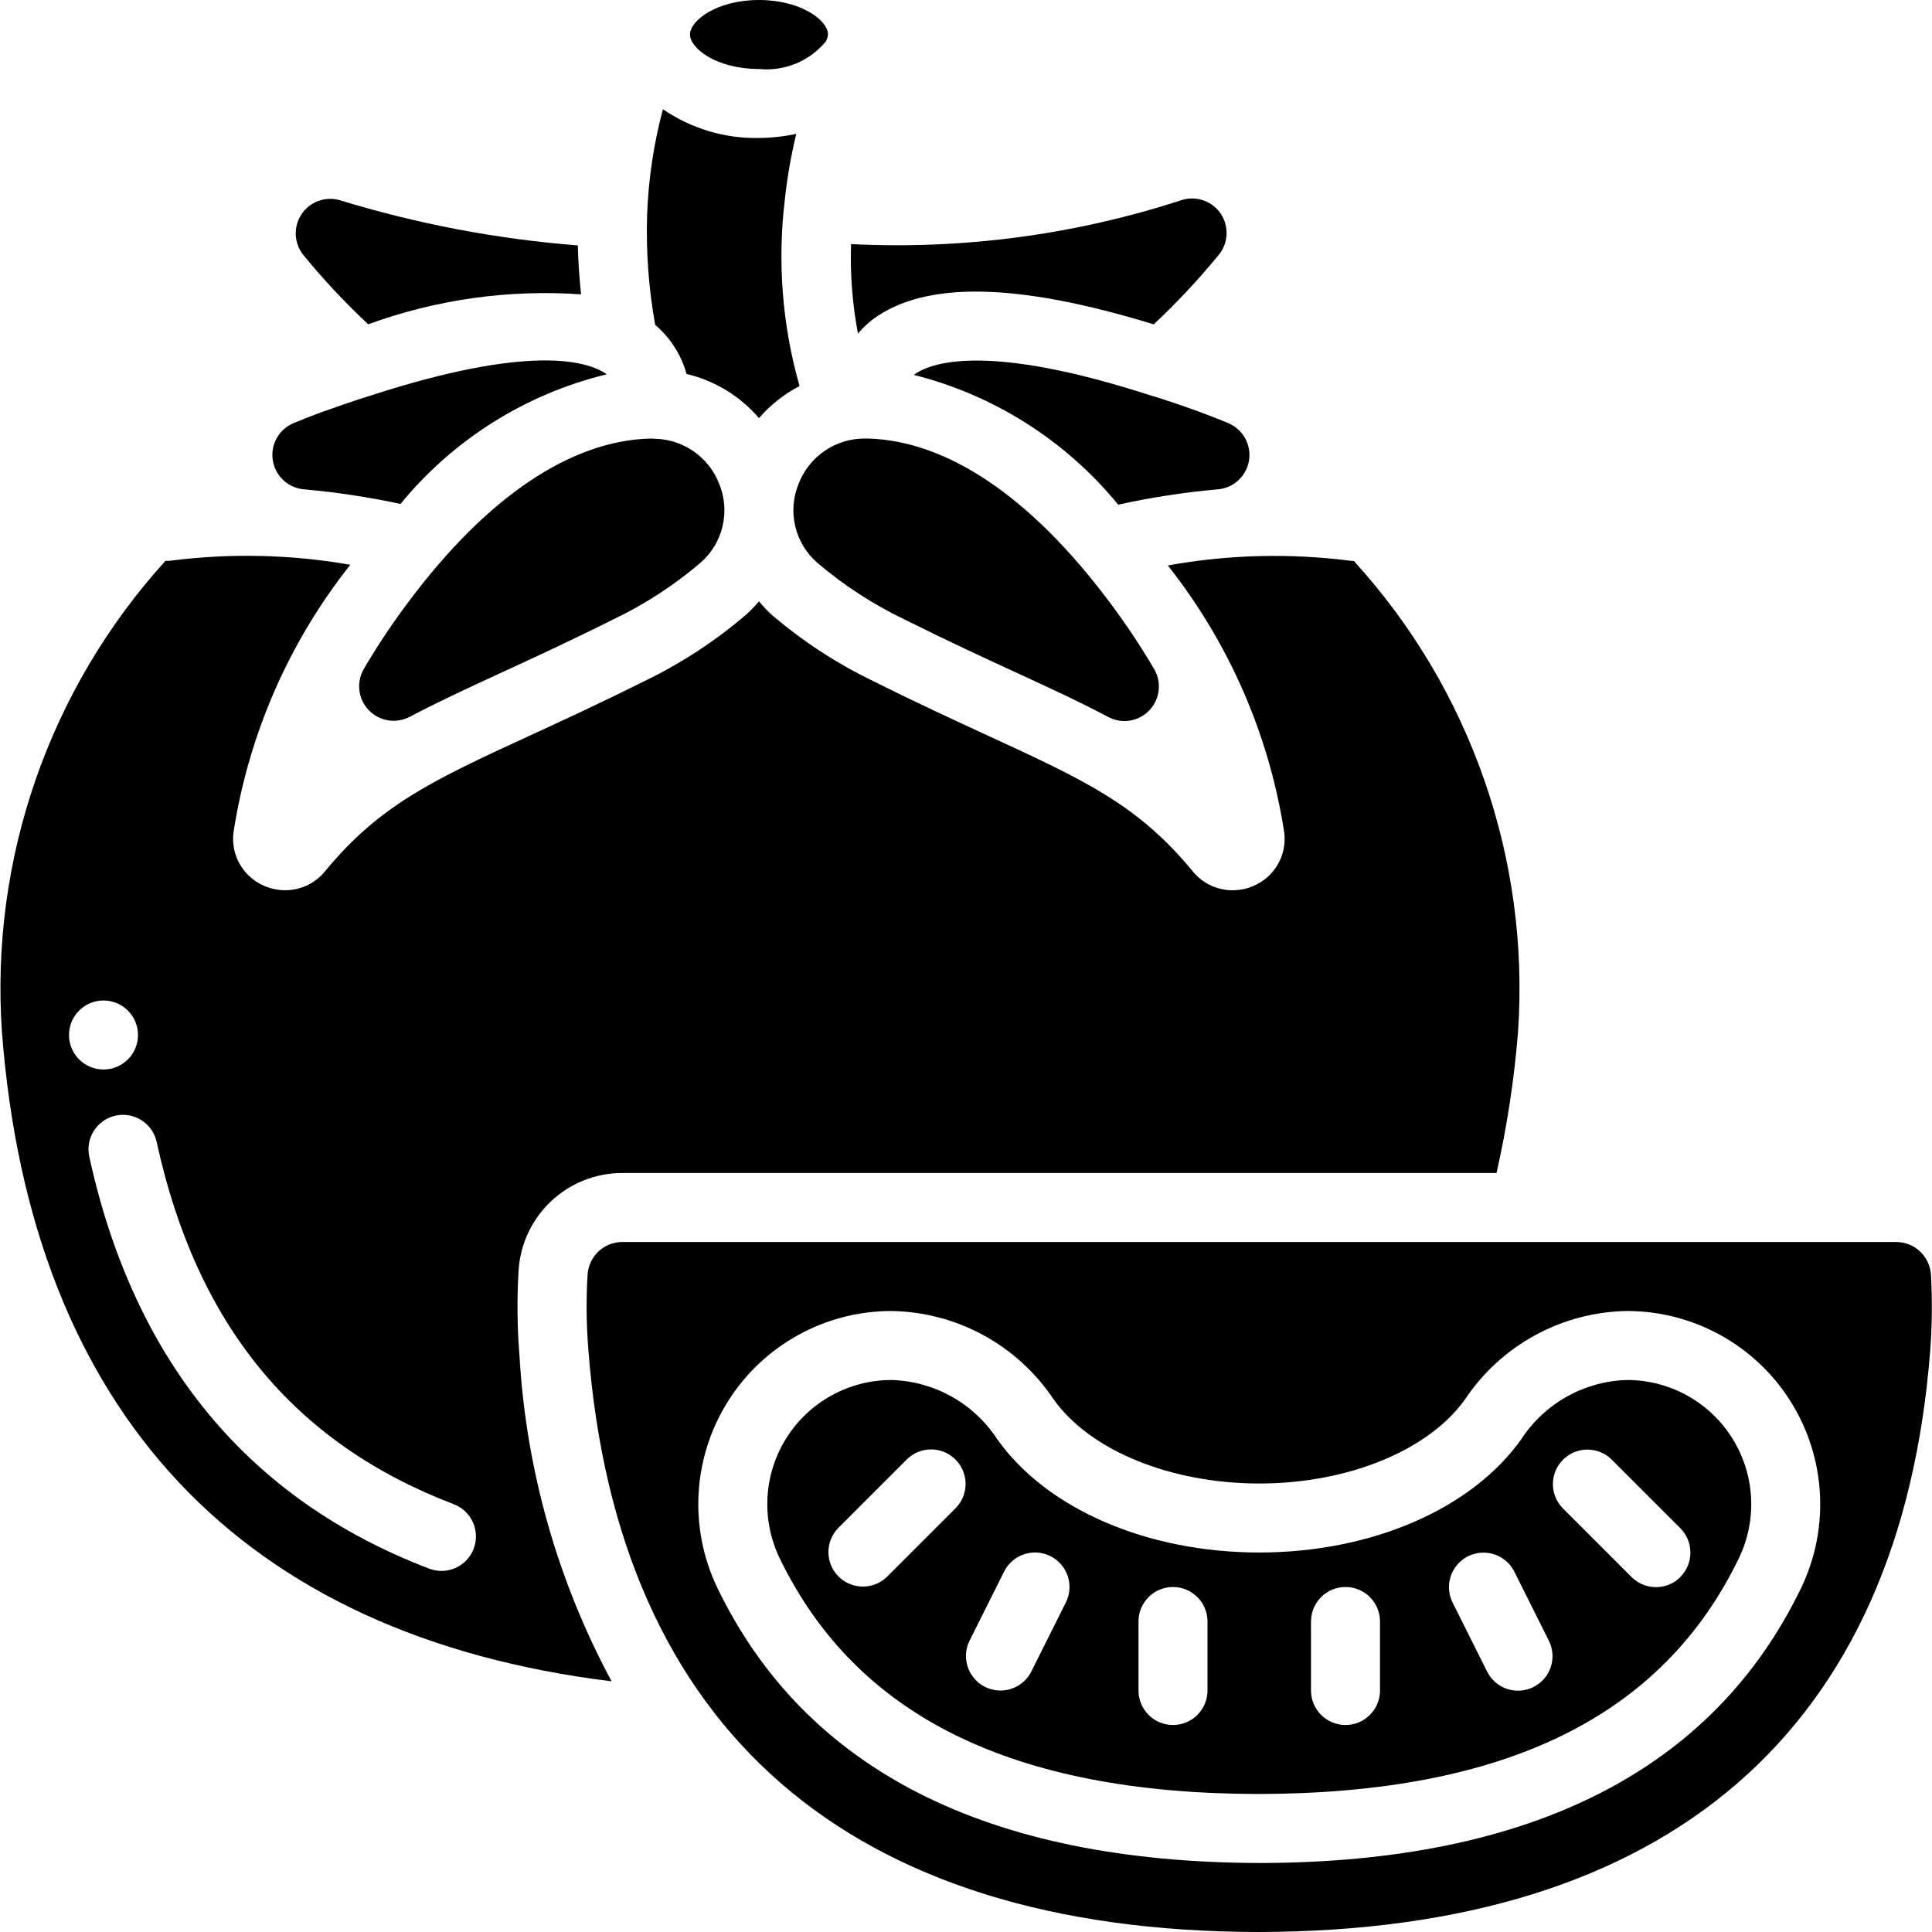 <svg height="512" viewBox="0 0 56 56" width="512" xmlns="http://www.w3.org/2000/svg"><g id="Page-1" fill="none" fill-rule="evenodd"><g id="015---Tomato" fill="rgb(0,0,0)" fill-rule="nonzero"><path id="Shape" d="m25.15 12.711h-.063c-.858-.012-1.633.513-1.94 1.315-.329.802-.108 1.723.547 2.29.77.656 1.623 1.209 2.536 1.645 1.233.617 2.3 1.108 3.242 1.542.985.454 1.855.855 2.65 1.279.394.209.878.133 1.188-.188s.37-.808.148-1.194c-.404-.687-.848-1.351-1.328-1.988-2.263-3.012-4.677-4.641-6.98-4.701z"/><path id="Shape" d="m11.609 14.607c1.529-1.867 3.625-3.186 5.971-3.756v-.008c-.562-.386-2.225-.876-6.854.628-.449.14-.9.295-1.391.47-.3.11-.579.219-.839.329-.423.184-.666.634-.586 1.089.079.455.46.796.92.826.934.084 1.862.225 2.779.422z"/><path id="Shape" d="m15.031 36.835c.094-1.589 1.408-2.831 3-2.835h25.346c.304-1.343.513-2.706.623-4.079.347-5.013-1.372-9.95-4.759-13.662-.02 0-.039 0-.059 0-1.773-.231-3.572-.187-5.332.131 1.776 2.246 2.939 4.914 3.375 7.744.081.659-.287 1.292-.9 1.548-.19.081-.394.123-.6.123-.445-0-.867-.2-1.149-.545-1.591-1.933-3.138-2.646-5.946-3.939-.959-.442-2.044-.942-3.3-1.57-1.072-.515-2.073-1.168-2.975-1.943-.126-.118-.245-.244-.355-.378-.113.133-.234.259-.363.377-.902.775-1.903 1.428-2.975 1.943-1.255.628-2.34 1.128-3.3 1.569-2.807 1.294-4.354 2.007-5.945 3.94-.282.345-.704.545-1.15.545-.206-0-.41-.042-.6-.123-.613-.256-.981-.889-.9-1.549.437-2.837 1.604-5.512 3.387-7.762-1.729-.302-3.493-.341-5.233-.115-.042.006-.082 0-.124 0-3.376 3.72-5.088 8.657-4.74 13.668.848 11.028 6.943 17.494 17.67 18.811-1.571-2.919-2.483-6.147-2.671-9.457-.065-.812-.074-1.628-.025-2.442zm-13.031-6.835c0-.552.448-1 1-1s1 .448 1 1-.448 1-1 1-1-.448-1-1zm11.731 14.89c-.148.388-.519.644-.934.644-.122 0-.242-.022-.356-.066-5.245-2-8.559-6.016-9.853-11.941-.118-.54.224-1.073.763-1.19s1.073.224 1.19.763c1.157 5.3 3.973 8.731 8.611 10.5.516.197.774.774.578 1.29z"/><path id="Shape" d="m22 2c.739.073 1.467-.227 1.939-.8l.032-.075c.016-.04.026-.082.029-.125 0-.408-.78-1-2-1s-2 .592-2 1 .778 1 2 1z"/><path id="Shape" d="m10.672 9.4c1.973-.72 4.075-1.016 6.17-.868-.048-.475-.084-.949-.093-1.418-2.345-.184-4.662-.625-6.911-1.314-.421-.116-.868.054-1.105.42-.237.366-.21.844.067 1.18.579.707 1.205 1.375 1.872 2z"/><path id="Shape" d="m19.9 10.839c.818.195 1.553.643 2.1 1.281.329-.382.728-.697 1.175-.931-.497-1.745-.643-3.571-.43-5.373.069-.652.181-1.299.335-1.936-.355.076-.717.116-1.08.12-.993.019-1.966-.273-2.785-.834-.265.991-.418 2.009-.457 3.034-.037 1.078.042 2.156.233 3.217.438.372.755.868.909 1.422z"/><path id="Shape" d="m19 12.718h-.009-.013c-.025 0-.046-.006-.071-.006h-.063c-2.3.06-4.717 1.686-6.979 4.7-.48.636-.923 1.3-1.325 1.988-.218.386-.157.87.152 1.188.309.319.79.396 1.183.19.8-.423 1.665-.824 2.65-1.278.942-.434 2.009-.925 3.242-1.542.912-.435 1.764-.987 2.533-1.642.655-.567.876-1.488.547-2.29-.297-.767-1.024-1.283-1.847-1.308z"/><path id="Shape" d="m33.46 11.493c-.027-.006-.055-.014-.081-.022-4.847-1.575-6.437-.943-6.893-.605 2.328.586 4.405 1.905 5.925 3.762.954-.211 1.921-.359 2.895-.445.455-.041.824-.385.897-.835s-.168-.894-.586-1.077c-.263-.111-.547-.222-.851-.334-.454-.165-.889-.313-1.306-.444z"/><path id="Shape" d="m25.308 9.25c1.518-1.115 4.192-1.059 8.133.152.673-.63 1.303-1.304 1.887-2.017.278-.34.301-.822.058-1.187-.243-.365-.697-.529-1.118-.404-3.095 1.01-6.349 1.445-9.6 1.281-.029.868.039 1.737.2 2.59.132-.153.28-.292.44-.415z"/><path id="Shape" d="m47.168 40h-.007c-1.239.034-2.382.672-3.061 1.709-1.435 2.03-4.349 3.291-7.6 3.291s-6.165-1.261-7.6-3.291c-.679-1.037-1.822-1.675-3.061-1.709-1.236.001-2.386.636-3.045 1.682-.659 1.046-.734 2.358-.2 3.473 2.218 4.592 6.758 6.831 13.878 6.845 7.18-.014 11.72-2.253 13.936-6.846.533-1.114.458-2.424-.2-3.47-.657-1.046-1.805-1.682-3.04-1.684zm-19.461 3.707-2 2c-.392.379-1.016.374-1.402-.012s-.391-1.009-.012-1.402l2-2c.392-.379 1.016-.374 1.402.012s.391 1.009.012 1.402zm3.188 2.74-1 2c-.16.32-.478.53-.835.552-.357.022-.698-.149-.895-.447-.197-.298-.22-.679-.06-.999l1-2c.247-.494.848-.695 1.342-.448s.695.848.448 1.342zm4.105 2.553c0 .552-.448 1-1 1s-1-.448-1-1v-2c0-.552.448-1 1-1s1 .448 1 1zm5 0c0 .552-.448 1-1 1s-1-.448-1-1v-2c0-.552.448-1 1-1s1 .448 1 1zm4.447-.1c-.237.119-.512.138-.764.054-.252-.084-.46-.265-.578-.502l-1-2c-.16-.32-.137-.7.06-.999.197-.298.538-.469.895-.447.357.022.675.232.835.552l1 2c.119.237.138.512.054.764-.084.252-.265.46-.502.578zm4.26-3.188c-.39.39-1.024.39-1.414 0l-2-2c-.379-.392-.374-1.016.012-1.402s1.009-.391 1.402-.012l2 2c.387.39.387 1.019 0 1.409z"/><path id="Shape" d="m55.97 36.954c-.03-.532-.467-.949-1-.954h-36.939c-.533.005-.97.422-1 .954-.043.722-.035 1.446.023 2.167.846 11.024 7.561 16.86 19.418 16.879 11.912-.019 18.628-5.854 19.478-16.875.053-.722.06-1.448.02-2.171zm-3.761 9.069c-2.546 5.277-7.82 7.962-15.677 7.977-7.916-.015-13.19-2.7-15.739-7.975-.833-1.734-.718-3.775.306-5.404 1.023-1.629 2.811-2.619 4.735-2.621 1.891.027 3.648.982 4.7 2.553 1.049 1.487 3.392 2.447 5.966 2.447s4.917-.96 5.97-2.447c1.05-1.569 2.803-2.523 4.691-2.553h.007c1.923.003 3.711.992 4.734 2.621s1.139 3.668.307 5.402z"/></g></g></svg>